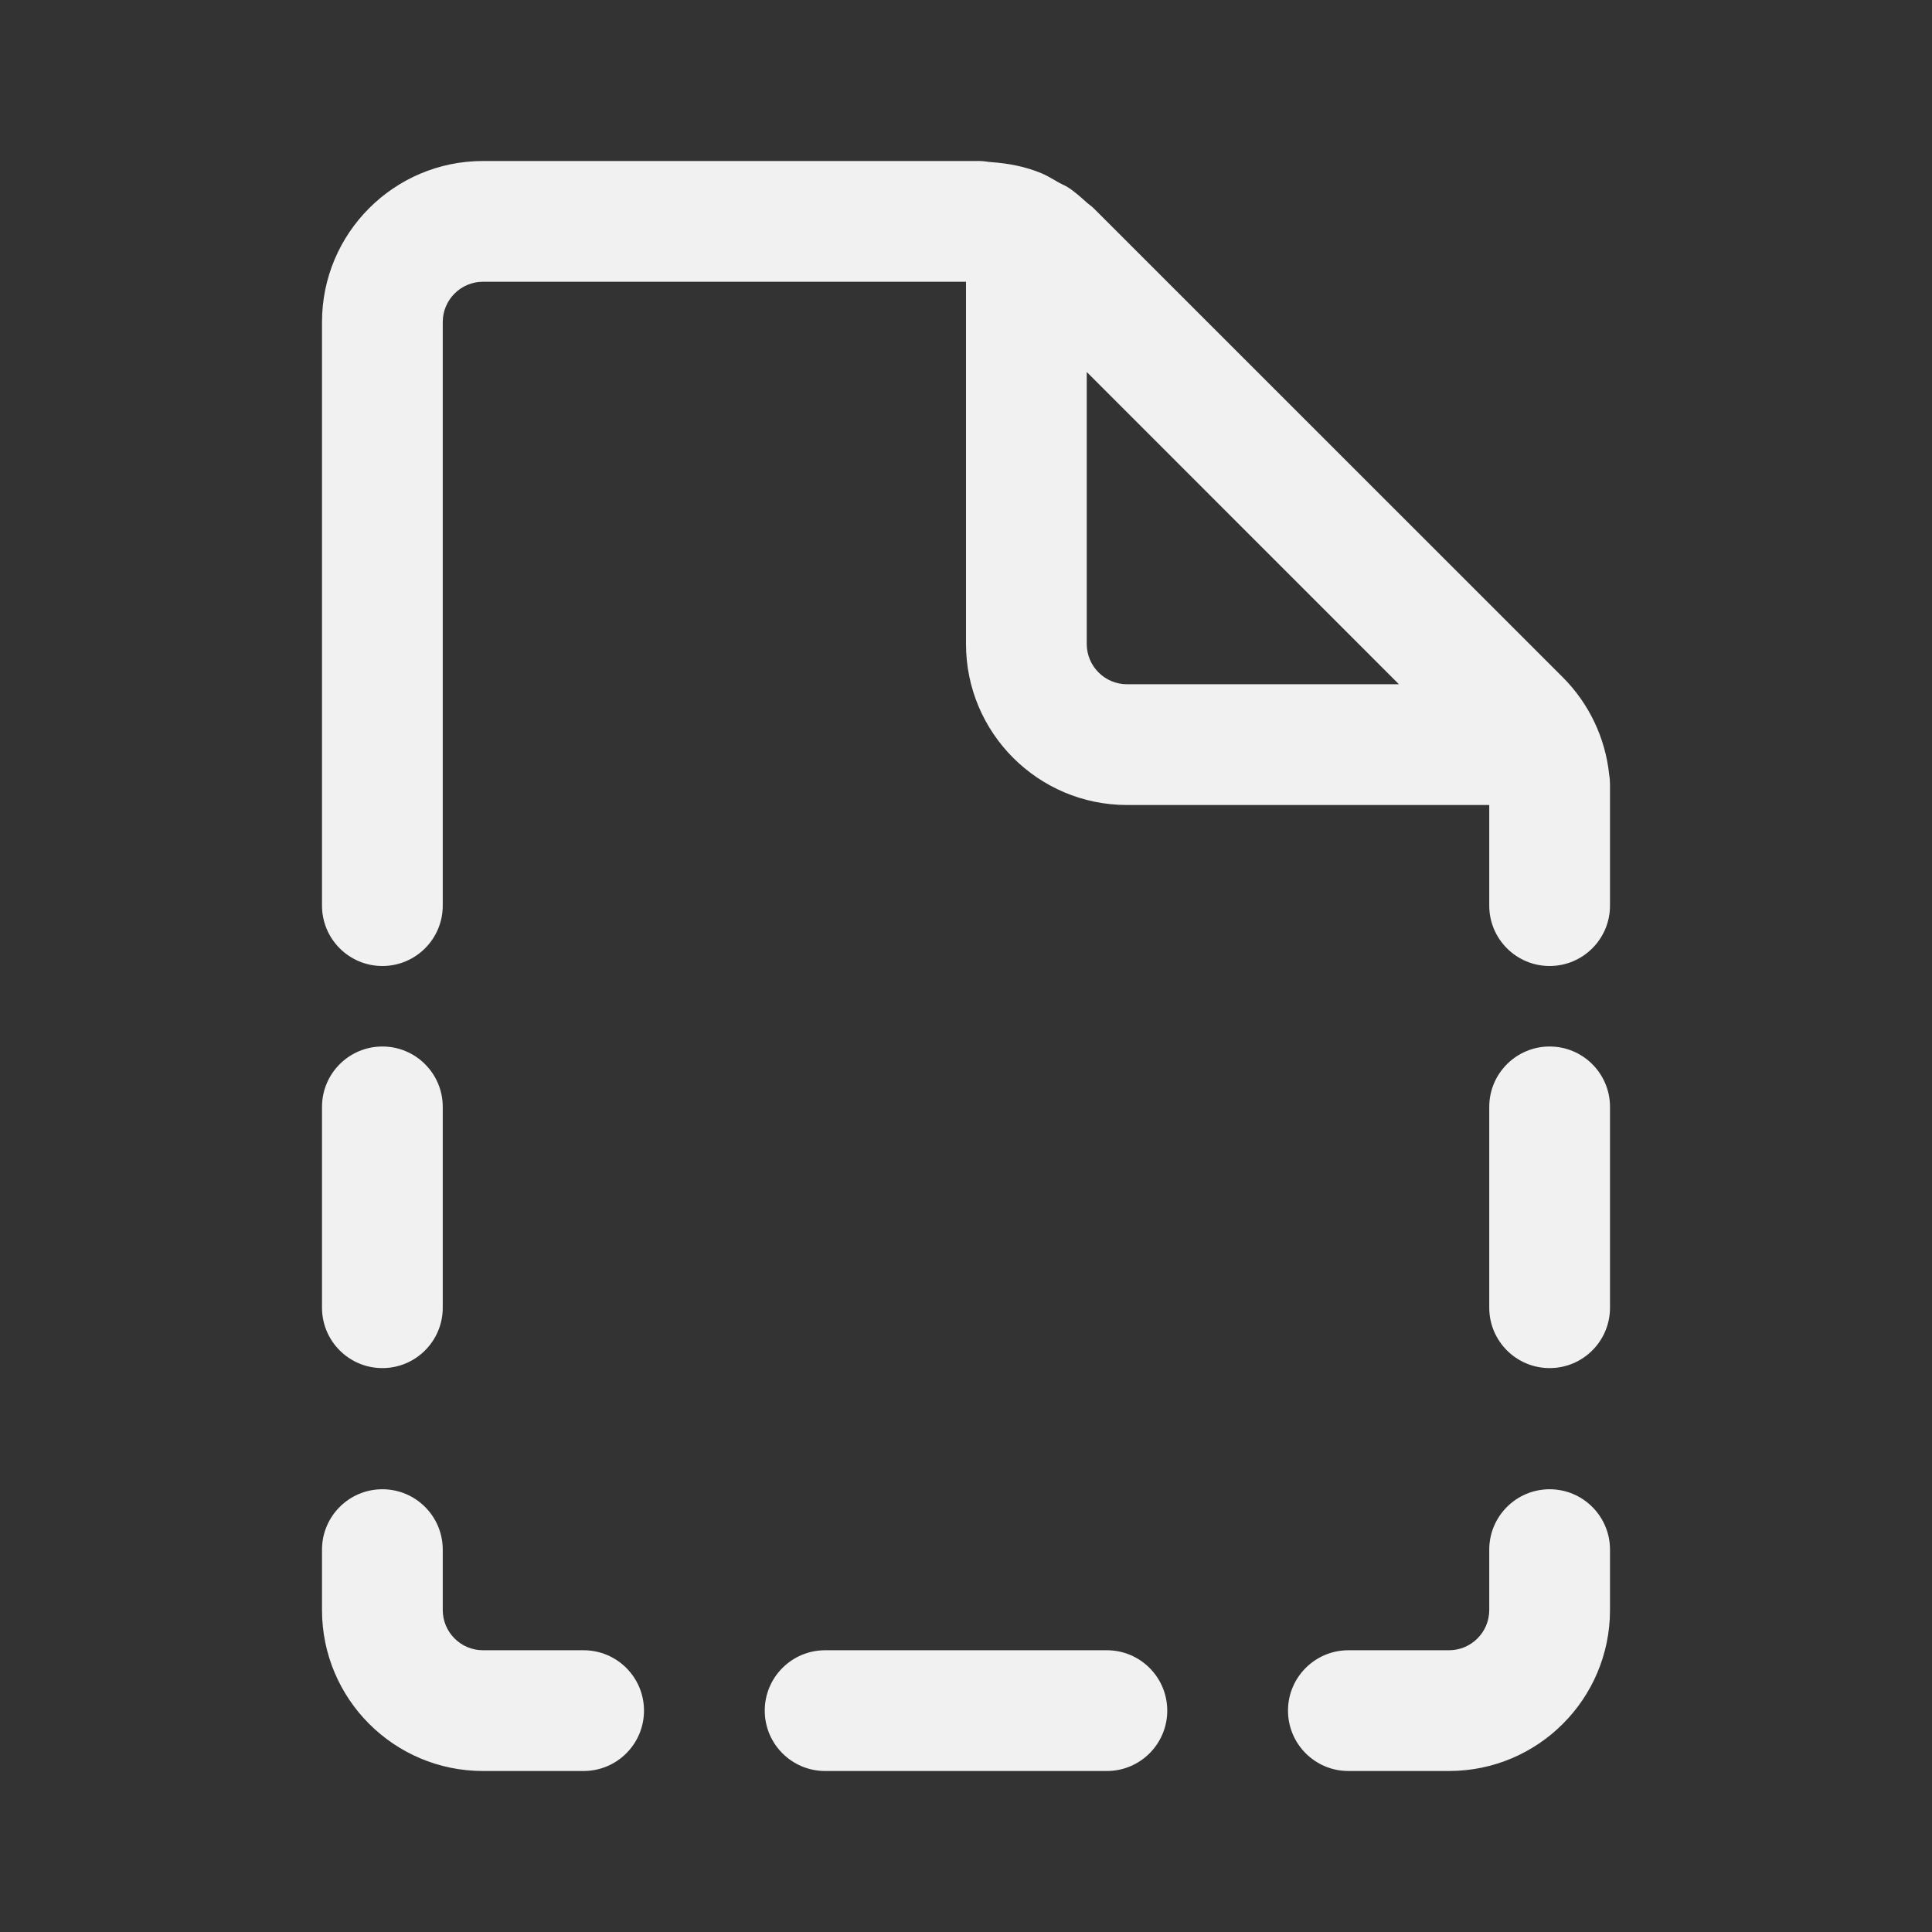 <svg width="24" height="24" viewBox="0 0 24 24" fill="none" xmlns="http://www.w3.org/2000/svg">
<rect x="0" y="0" width="24" height="24" fill="#333333" stroke="none"/>
<path d="M20 11.25C20 11.664 19.664 12 19.25 12C18.836 12 18.5 11.664 18.5 11.25V10H14C12.896 10 12 9.104 12 8V3.5H6C5.724 3.5 5.5 3.725 5.5 4V11.25C5.5 11.664 5.164 12 4.75 12C4.336 12 4 11.664 4 11.25V4C4 2.896 4.896 2 6 2H12.172C12.2 2 12.227 2.004 12.254 2.007C12.274 2.01 12.293 2.013 12.313 2.014C12.528 2.029 12.74 2.07 12.937 2.152C12.994 2.176 13.049 2.208 13.103 2.239C13.12 2.249 13.136 2.259 13.153 2.268C13.168 2.276 13.184 2.284 13.2 2.292C13.228 2.305 13.256 2.319 13.281 2.336C13.359 2.389 13.429 2.452 13.5 2.516C13.511 2.526 13.524 2.536 13.536 2.545C13.553 2.558 13.57 2.571 13.585 2.586L19.414 8.414C19.741 8.741 19.943 9.17 19.99 9.625C19.997 9.666 20 9.708 20 9.75V11.25ZM13.5 4.621V8C13.5 8.275 13.724 8.5 14 8.5H17.378L13.5 4.621ZM4.75 13C5.164 13 5.5 13.336 5.5 13.75V16.245C5.5 16.659 5.164 16.995 4.75 16.995C4.336 16.995 4 16.659 4 16.245V13.75C4 13.336 4.336 13 4.75 13ZM20 13.75C20 13.336 19.664 13 19.25 13C18.836 13 18.5 13.336 18.5 13.75V16.245C18.5 16.659 18.836 16.995 19.25 16.995C19.664 16.995 20 16.659 20 16.245V13.75ZM9.5 21.25C9.5 20.836 9.836 20.5 10.25 20.5H13.75C14.164 20.5 14.5 20.836 14.5 21.25C14.5 21.664 14.164 22 13.75 22H10.25C9.836 22 9.5 21.664 9.5 21.25ZM5.5 19.25C5.5 18.836 5.164 18.5 4.75 18.5C4.336 18.5 4 18.836 4 19.25V20C4 21.105 4.895 22 6 22H7.25C7.664 22 8 21.664 8 21.25C8 20.836 7.664 20.5 7.25 20.5H6C5.724 20.5 5.5 20.276 5.5 20V19.25ZM19.25 18.5C18.836 18.5 18.5 18.836 18.5 19.25V20C18.5 20.276 18.276 20.5 18 20.5H16.75C16.336 20.5 16 20.836 16 21.25C16 21.664 16.336 22 16.75 22H18C19.105 22 20 21.105 20 20V19.25C20 18.836 19.664 18.5 19.25 18.5Z" fill="#F1F1F1"/>
</svg>
